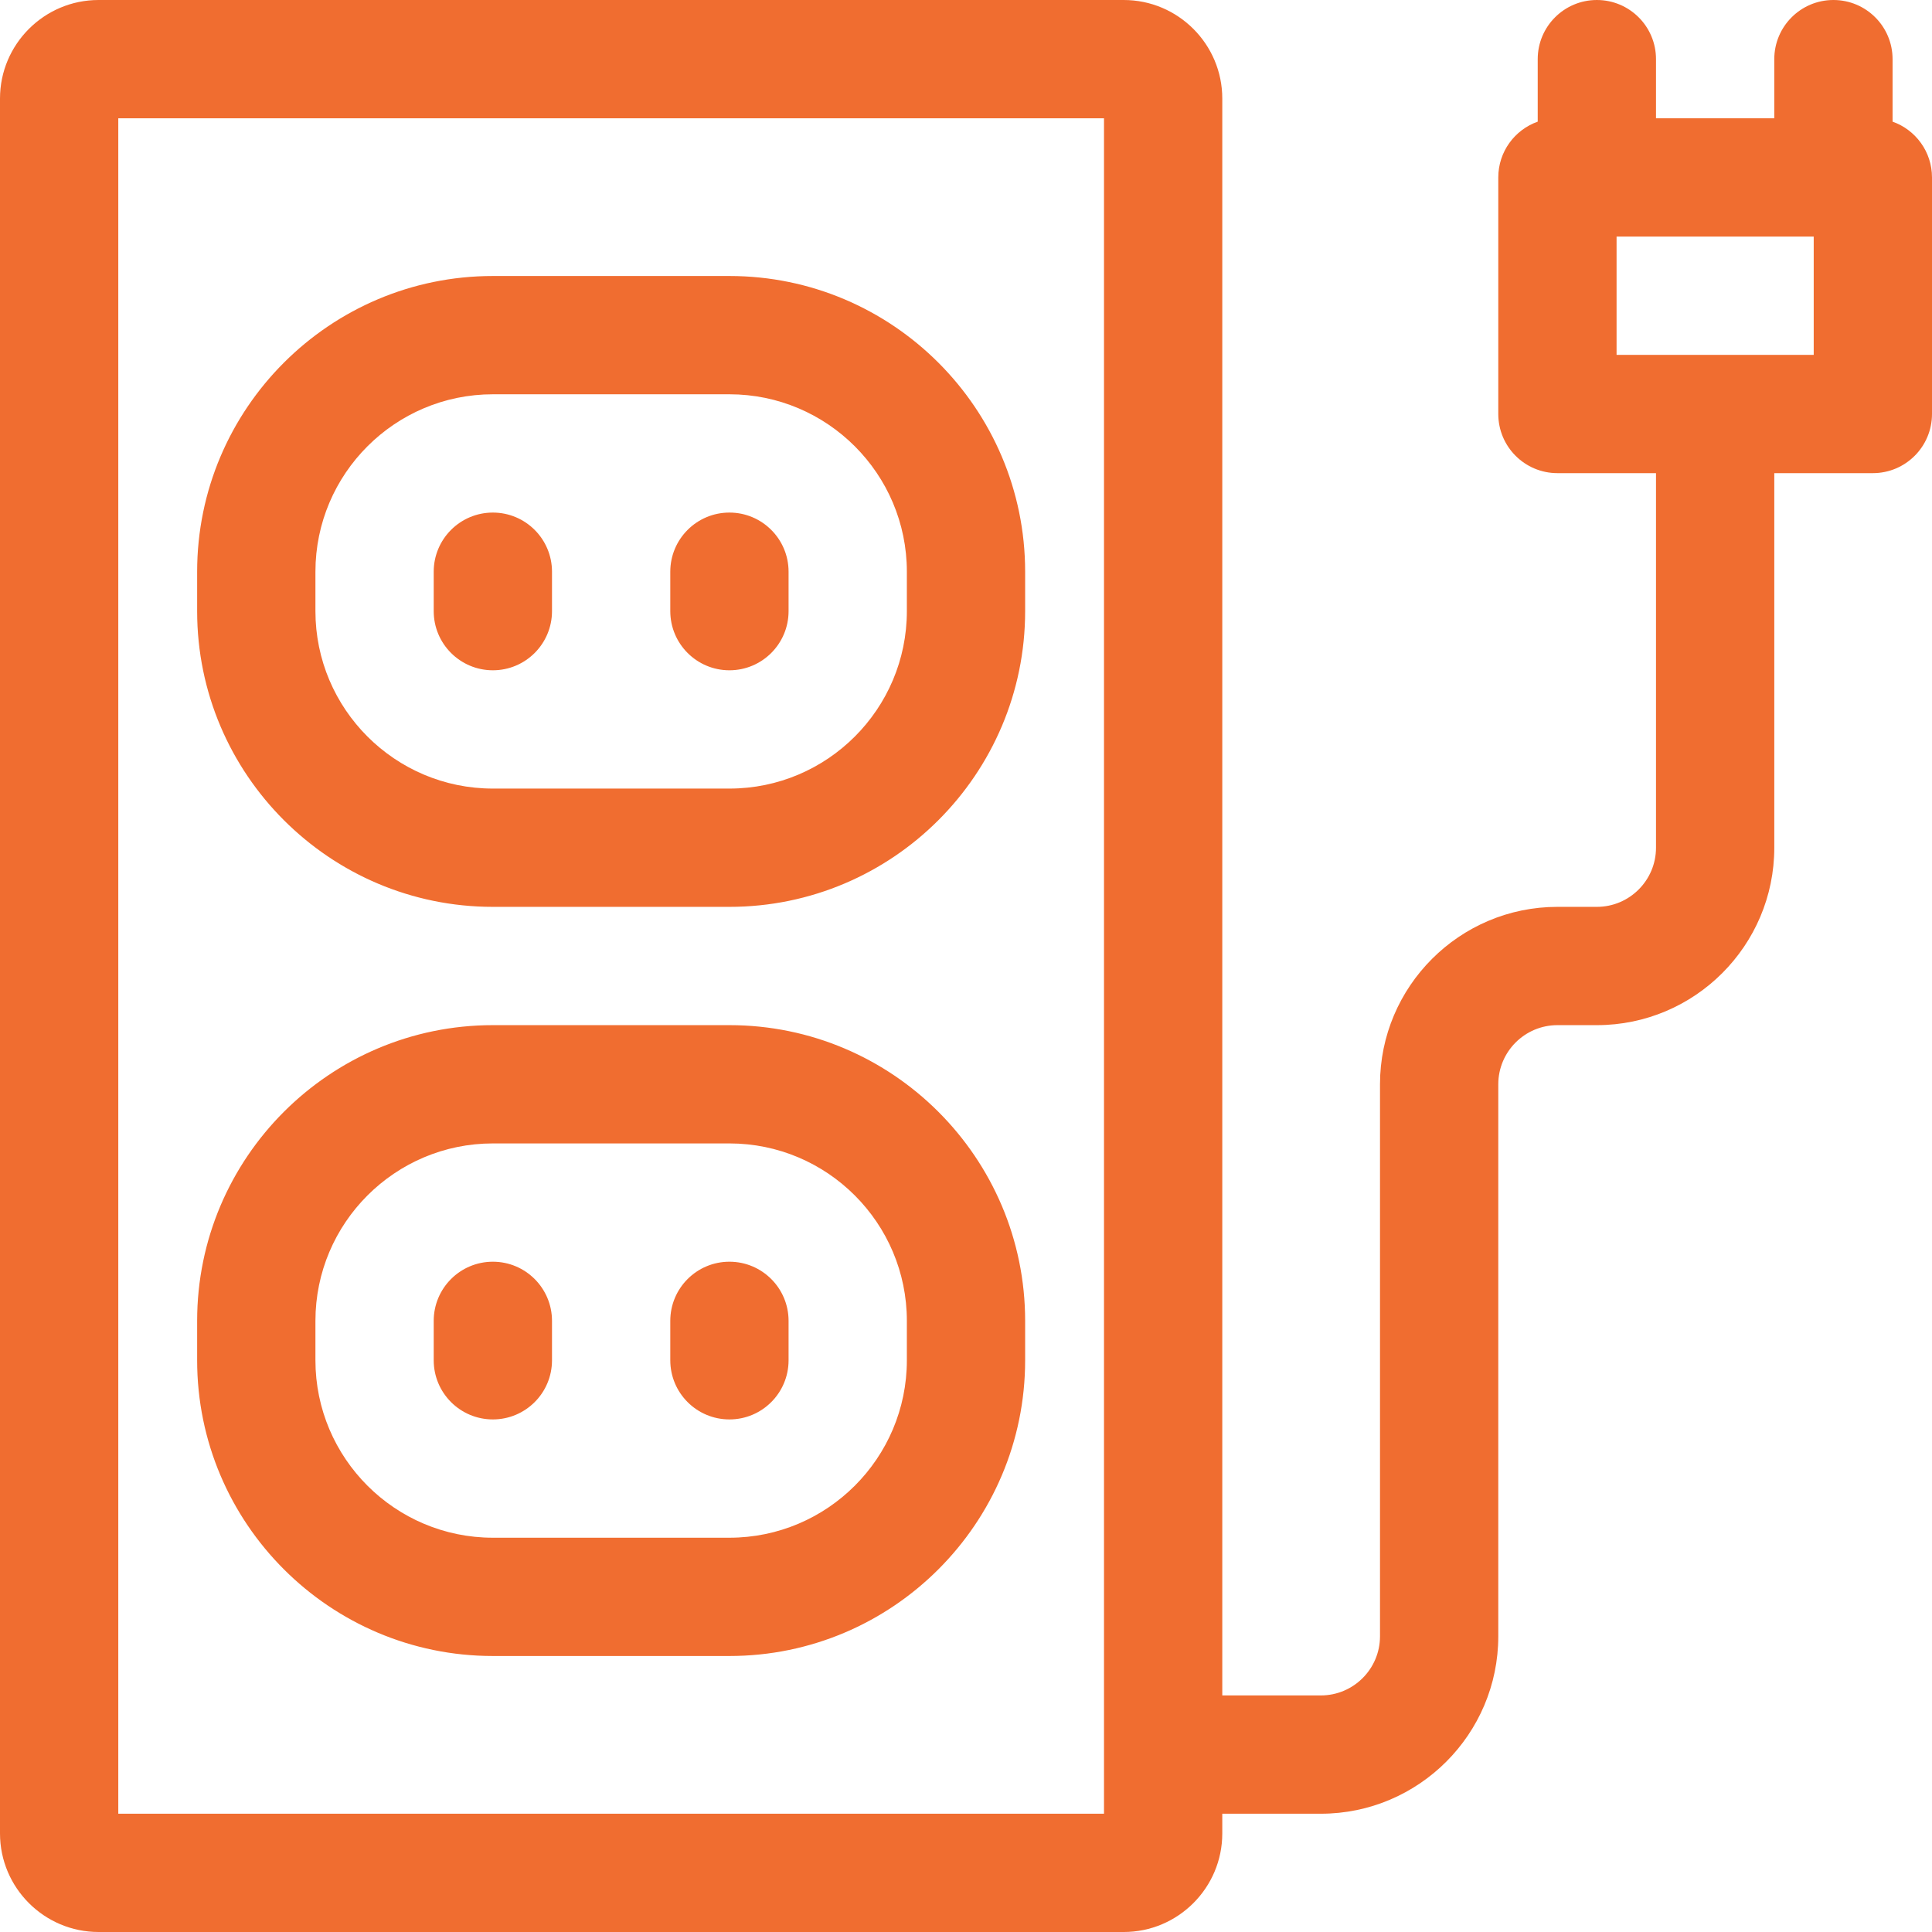<?xml version="1.0" encoding="iso-8859-1"?>
<!-- Generator: Adobe Illustrator 19.0.0, SVG Export Plug-In . SVG Version: 6.00 Build 0)  -->
<svg xmlns="http://www.w3.org/2000/svg" xmlns:xlink="http://www.w3.org/1999/xlink" version="1.1" id="Capa_1" x="0px" y="0px" viewBox="0 0 490 490" style="enable-background:new 0 0 490 490;" xml:space="preserve" width="512px" height="512px">
<path id="XMLID_983_" d="M170,155v-10c0-8.284,6.716-15,15-15s15,6.716,15,15v10c0,8.284-6.716,15-15,15S170,163.284,170,155z   M50,155v-10c0-41.355,33.645-75,75-75h60c41.355,0,75,33.645,75,75v10c0,41.355-33.645,75-75,75h-60C83.645,230,50,196.355,50,155z   M80,155c0,24.813,20.187,45,45,45h60c24.813,0,45-20.187,45-45v-10c0-24.813-20.187-45-45-45h-60c-24.813,0-45,20.187-45,45V155z   M125,170c8.284,0,15-6.716,15-15v-10c0-8.284-6.716-15-15-15s-15,6.716-15,15v10C110,163.284,116.716,170,125,170z M490,45v60  c0,8.284-6.716,15-15,15h-25v95c0,24.813-20.187,45-45,45h-10c-8.271,0-15,6.729-15,15v140c0,24.813-20.187,45-45,45h-25v5  c0,13.785-11.215,25-25,25H25c-13.785,0-25-11.215-25-25V25C0,11.215,11.215,0,25,0h260c13.785,0,25,11.215,25,25v405h25  c8.271,0,15-6.729,15-15V275c0-24.813,20.187-45,45-45h10c8.271,0,15-6.729,15-15v-95h-25c-8.284,0-15-6.716-15-15V45  c0-6.531,4.174-12.087,10-14.146V15c0-8.284,6.716-15,15-15s15,6.716,15,15v15h30V15c0-8.284,6.716-15,15-15s15,6.716,15,15v15.854  C485.826,32.913,490,38.469,490,45z M280,30H30v430h250V30z M460,60h-50v30h25h25V60z M50,345v-10c0-41.355,33.645-75,75-75h60  c41.355,0,75,33.645,75,75v10c0,41.355-33.645,75-75,75h-60C83.645,420,50,386.355,50,345z M80,345c0,24.813,20.187,45,45,45h60  c24.813,0,45-20.187,45-45v-10c0-24.813-20.187-45-45-45h-60c-24.813,0-45,20.187-45,45V345z M185,360c8.284,0,15-6.716,15-15v-10  c0-8.284-6.716-15-15-15s-15,6.716-15,15v10C170,353.284,176.716,360,185,360z M125,360c8.284,0,15-6.716,15-15v-10  c0-8.284-6.716-15-15-15s-15,6.716-15,15v10C110,353.284,116.716,360,125,360z" fill="#f06d30"/>
<g>
</g>
<g>
</g>
<g>
</g>
<g>
</g>
<g>
</g>
<g>
</g>
<g>
</g>
<g>
</g>
<g>
</g>
<g>
</g>
<g>
</g>
<g>
</g>
<g>
</g>
<g>
</g>
<g>
</g>
</svg>
